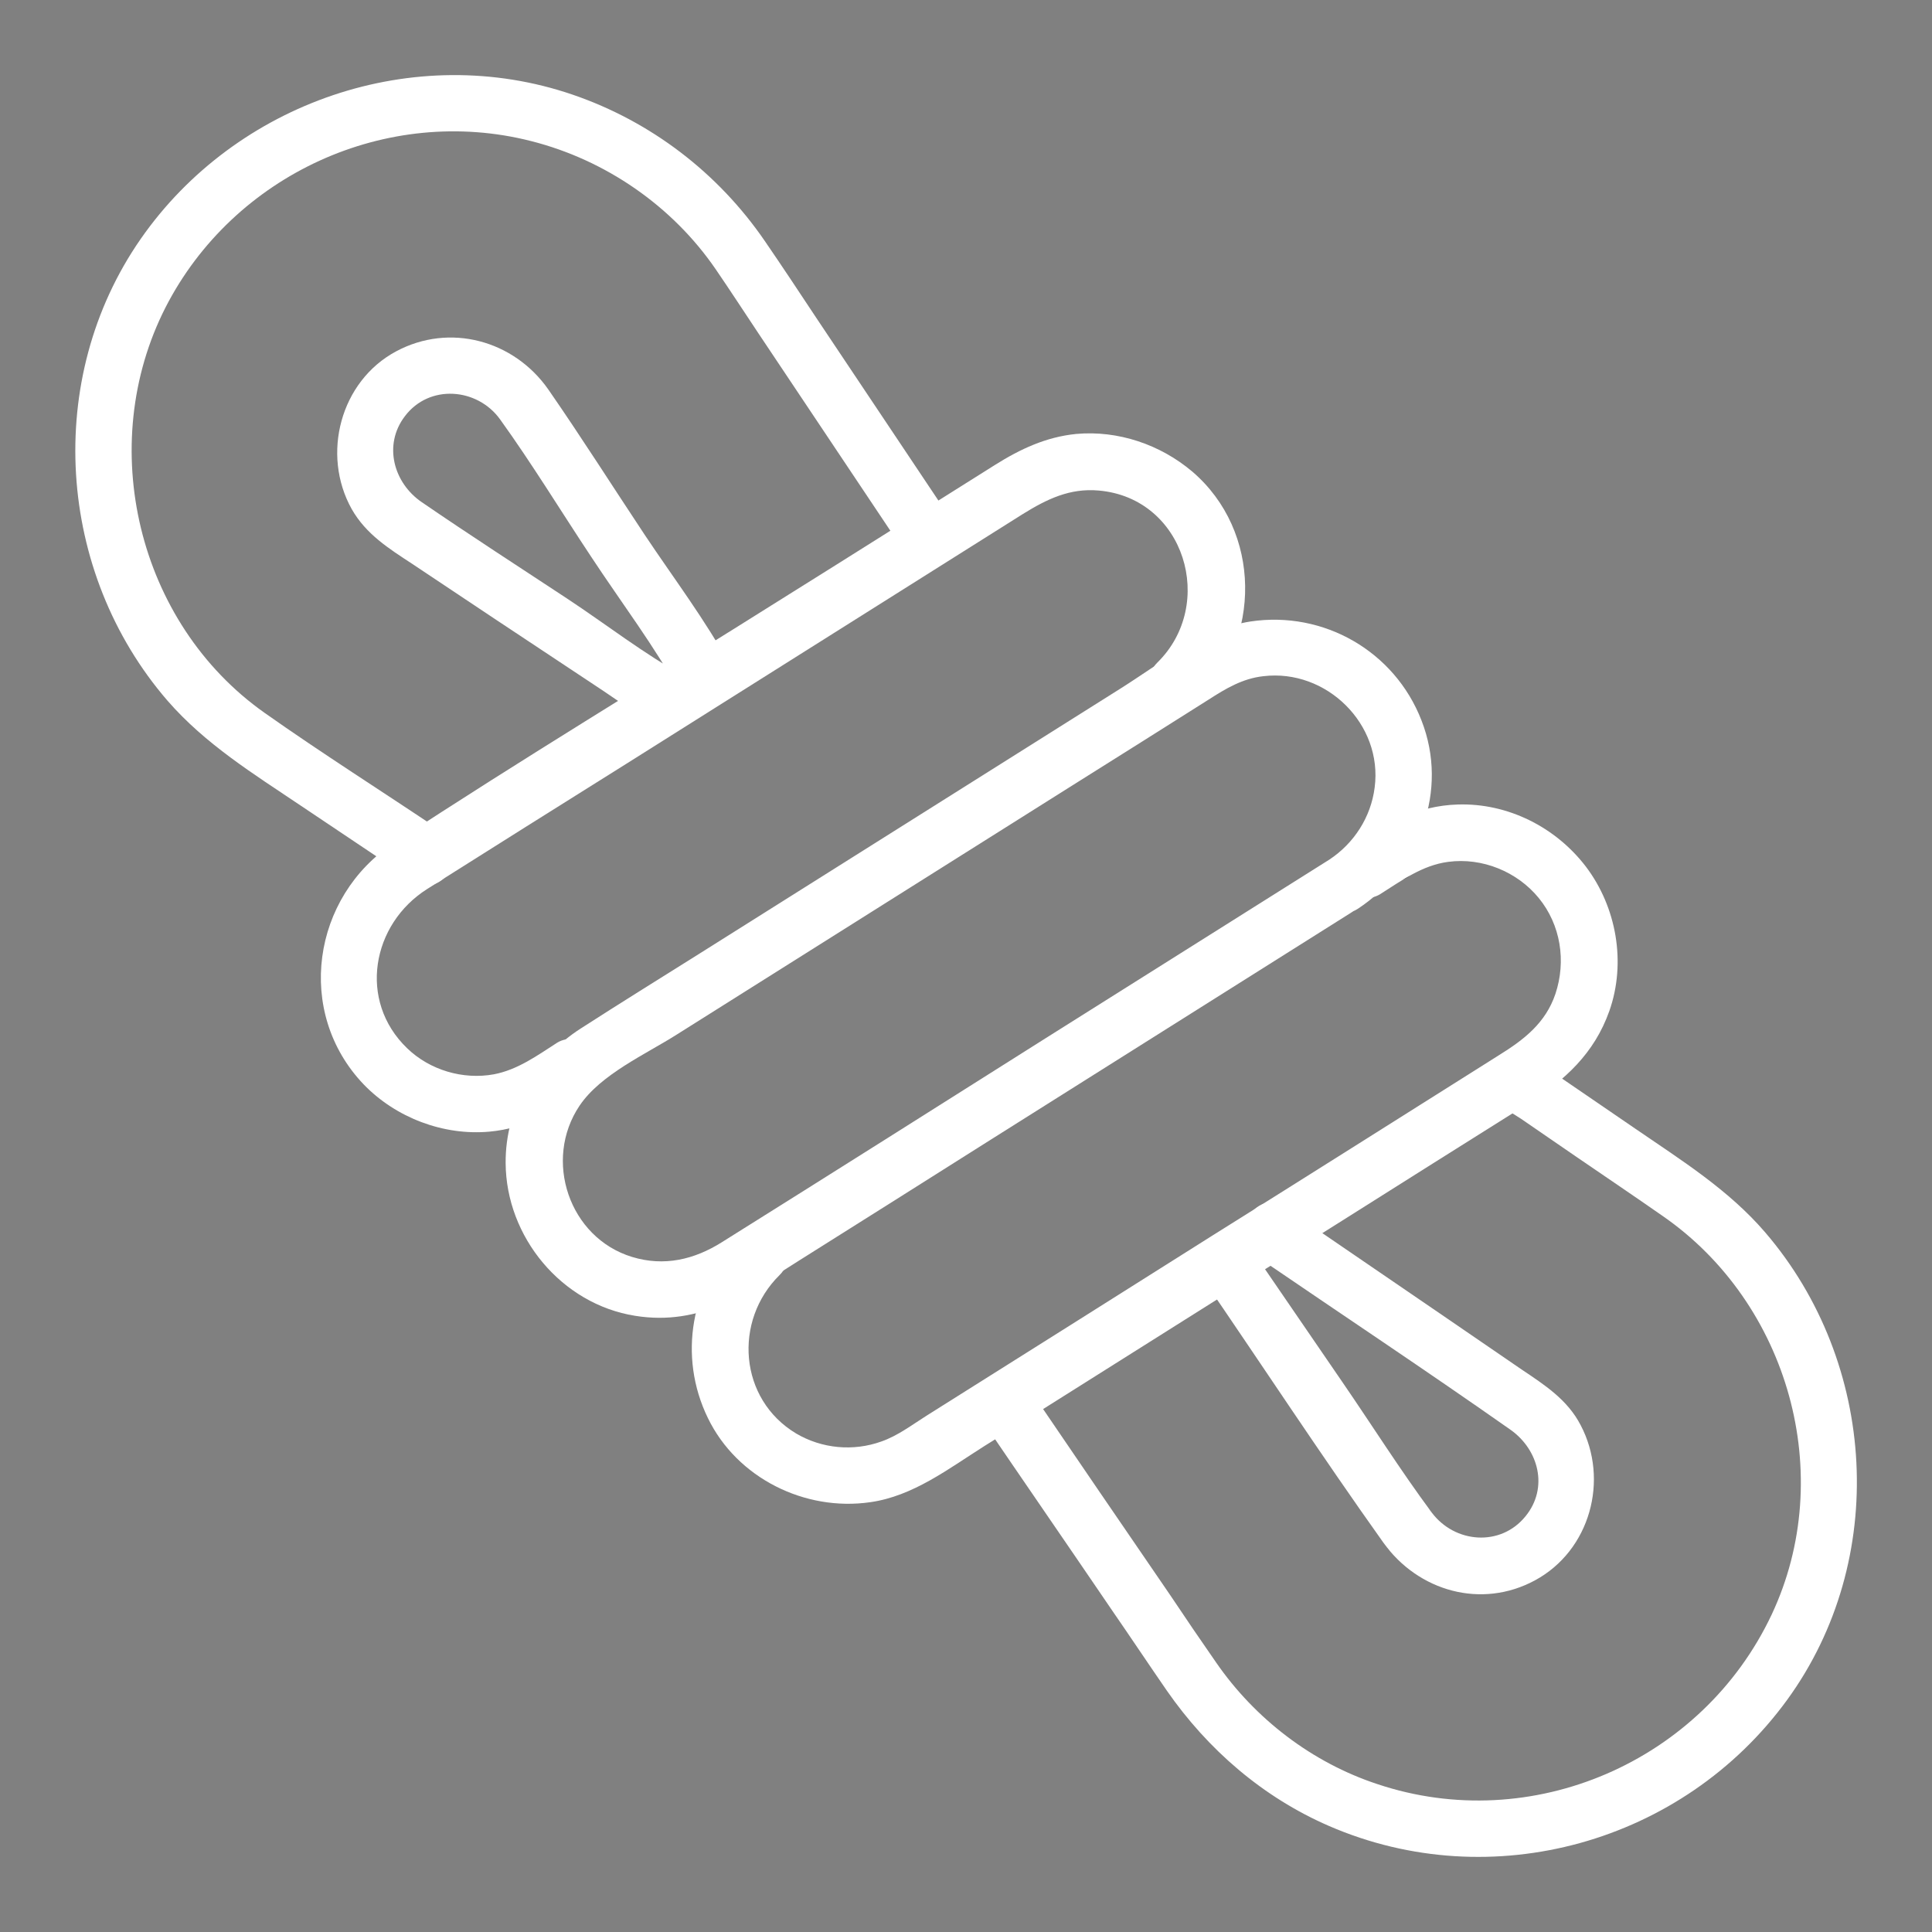 <svg width="512" height="512" xmlns="http://www.w3.org/2000/svg">

 <rect width="100%" height="100%" fill="#808080" stroke="none"/>

 <g>
  <title>background</title>
  <rect fill="none" id="canvas_background" height="402" width="582" y="-1" x="-1"/>
 </g>
 <g>
  <title>Layer 1</title>
  <path id="svg_4" d="m185.3,184.4c9.7,0 9.7,-15 0,-15c-9.7,0 -9.7,15 0,15l0,0z"/>
  <path fill="#ffffff" id="svg_7" d="m117,220.3c-15.6,-10.5 -31.6,-20.6 -46.9,-31.4c-33.7,-23.8 -44.9,-70.9 -26.2,-107.5c18,-35.1 58.6,-53.8 96.9,-44c19.7,5 37.4,17.2 48.9,34c3.9,5.7 7.6,11.4 11.4,17.1c13,19.4 25.9,38.8 38.9,58.2c5.3,8 18.3,0.5 13,-7.6c-12.2,-18.3 -24.5,-36.6 -36.7,-54.9c-4.5,-6.8 -9,-13.6 -13.6,-20.3c-12.4,-18.1 -30.2,-31.7 -50.9,-38.8c-42,-14.4 -89.3,2 -114.5,38.2c-25.8,37.1 -22.3,88.4 7.1,122.4c10,11.5 22.8,19.4 35.3,27.8c9.9,6.6 19.8,13.3 29.7,19.9c8,5.2 15.6,-7.8 7.6,-13.1l0,0z"/>
  <path fill="#ffffff" id="svg_10" d="m193.5,176.4c-6.5,-12 -15,-23.2 -22.6,-34.6c-8.5,-12.8 -16.8,-25.9 -25.6,-38.6c-9.1,-13 -26.1,-17.7 -40.3,-10.1c-14.8,7.9 -19.9,27.3 -11.8,41.8c3.8,6.7 9.9,10.5 16,14.5c7.5,5 15,10 22.5,15c9.4,6.2 18.8,12.5 28.2,18.7c4.7,3.1 9.2,6.6 14.1,9.2c8.5,4.6 16.1,-8.4 7.6,-13c-10.8,-5.9 -20.9,-13.8 -31.2,-20.6c-12.9,-8.5 -25.9,-16.9 -38.6,-25.6c-7.5,-5.1 -10.3,-15.2 -4.5,-22.8c6.5,-8.6 19.2,-7.5 25.2,0.8c8.5,11.8 16.1,24.3 24.2,36.5c7.9,12 16.8,23.7 23.7,36.3c4.8,8.6 17.7,1 13.1,-7.5l0,0z"/>
  <path id="svg_13" d="m373.3,412.7c9.7,0 9.7,-15 0,-15c-9.7,0 -9.7,15 0,15l0,0z"/>
  <path fill="#ffffff" id="svg_14" d="m395.8,291.4c2,2 4.9,3.5 7.3,5.1c4.9,3.4 9.8,6.7 14.7,10.1c7.6,5.2 15.3,10.4 22.9,15.7c33.3,23.1 46.2,68.6 28.8,105.6c-18.4,39 -63.6,58.6 -104.5,44.9c-17.3,-5.7 -32.4,-17.3 -42.7,-32.2c-4.1,-5.9 -8.2,-11.9 -12.2,-17.9c-12.6,-18.4 -25.2,-36.8 -37.7,-55.2c-5.4,-7.9 -18.4,-0.4 -13,7.6c11.7,17.2 23.5,34.3 35.2,51.5c4.9,7.1 9.7,14.3 14.6,21.4c10.9,15.7 25.5,28.3 43,35.9c43.1,18.7 93.8,4.5 121.4,-33.4c27,-37.1 23.9,-89.3 -5.8,-123.9c-9.7,-11.3 -22.2,-19.1 -34.3,-27.4c-6.3,-4.3 -12.7,-8.7 -19,-13c-2.3,-1.6 -4.6,-3.1 -6.9,-4.7c-1.1,-0.7 -4,-3.5 -1.2,-0.7c-6.9,-6.8 -17.5,3.8 -10.6,10.6l0,0z"/>
  <path fill="#ffffff" id="svg_15" d="m333.1,333c22.4,15.3 45,30.3 67.2,45.9c7.5,5.3 10.1,15.4 4,22.9c-6.6,8.2 -18.8,7.2 -24.9,-1c-8.3,-11.2 -15.8,-23.1 -23.7,-34.6c-8.2,-12 -16.4,-23.9 -24.6,-35.9c-5.4,-7.9 -18.4,-0.4 -13,7.6c16.2,23.6 31.9,47.6 48.5,70.9c9.2,12.9 26,17.7 40.2,10c14.6,-7.9 19.7,-26.6 12.1,-41.1c-3.5,-6.8 -9.6,-10.7 -15.7,-14.8c-7.2,-4.9 -14.4,-9.9 -21.6,-14.8c-13.7,-9.4 -27.4,-18.7 -41.1,-28.1c-7.8,-5.4 -15.3,7.6 -7.4,13l0,0z"/>
  <path id="svg_18" d="m369.1,233.5c9.7,0 9.7,-15 0,-15c-9.6,0 -9.6,15 0,15l0,0z"/>
  <path fill="#ffffff" id="svg_19" d="m195.4,337.3c0.2,0.2 0.4,0.4 0.6,0.6c0,-3.5 0,-7.1 0,-10.6c-12.9,12.7 -16.4,32.1 -8.4,48.5c7.7,15.9 25.7,24.8 43,22.3c11.4,-1.6 20.8,-8.9 30.3,-14.9c4.5,-2.8 9,-5.6 13.5,-8.5c26.7,-16.8 53.3,-33.6 80,-50.4c16.8,-10.6 33.6,-21.2 50.5,-31.8c-3,-0.4 -6.1,-0.8 -9.1,-1.2c0,0 0,0 0,0c2.3,2.3 6.3,2.9 9.1,1.2c9.8,-6.2 17.6,-13.3 21.6,-24.6c4.5,-12.8 1.9,-27.5 -6.2,-38.2c-8,-10.5 -20.7,-16.9 -33.9,-16.5c-10.9,0.3 -19.4,5.2 -28.3,10.8c3,0.4 6.1,0.8 9.1,1.2c-0.2,-0.2 -0.3,-0.3 -0.5,-0.5c-6.8,-6.8 -17.4,3.8 -10.6,10.6c0.2,0.2 0.3,0.3 0.5,0.5c2.3,2.3 6.3,2.9 9.1,1.2c5.7,-3.6 11.2,-7.7 18.1,-8.6c9,-1.2 18.3,2.6 24,9.6c5.8,7.1 7.3,16.7 4.4,25.4c-2.6,7.7 -8.3,12.1 -14.9,16.2c3,0.4 6.1,0.8 9.1,1.2c0,0 0,0 0,0c-2.3,-2.3 -6.3,-2.9 -9.1,-1.2c-25.4,16 -50.7,32 -76.1,47.9c-25.2,15.9 -50.4,31.8 -75.7,47.7c-3.8,2.4 -7.6,5.3 -11.9,6.8c-7.5,2.7 -15.8,1.9 -22.6,-2.1c-15.2,-9.1 -16.7,-29.9 -4.4,-42c2.9,-2.8 2.9,-7.8 0,-10.6c-0.2,-0.2 -0.4,-0.4 -0.6,-0.6c-6.8,-6.8 -17.4,3.8 -10.6,10.6l0,0z"/>
  <path fill="#ffffff" id="svg_20" d="m317.9,176.1c-0.2,-0.2 -0.4,-0.4 -0.5,-0.5c0,3.5 0,7.1 0,10.6c17,-16.7 17,-45.4 -1.4,-61.2c-8.5,-7.2 -19.7,-11 -30.8,-10c-8,0.8 -14.8,4 -21.5,8.2c-18.8,11.8 -37.6,23.7 -56.5,35.5c-34.3,21.6 -69,42.5 -102.8,64.7c-21.7,14.2 -26.3,44.9 -8,64c8.5,8.8 21.1,13.6 33.3,12.5c9.9,-0.9 17.5,-5.5 25.6,-10.6c-3,-0.4 -6.1,-0.8 -9.1,-1.2c0.2,0.2 0.3,0.3 0.5,0.5c6.8,6.8 17.4,-3.8 10.6,-10.6c-0.2,-0.2 -0.3,-0.3 -0.5,-0.5c-2.3,-2.3 -6.3,-2.9 -9.1,-1.2c-5.3,3.4 -10.5,7.2 -16.8,8.4c-8.2,1.5 -17,-1.1 -23,-6.9c-13.1,-12.6 -9.4,-32.9 5.3,-42.2c17.6,-11.1 35.2,-22.2 52.8,-33.2c29,-18.3 58,-36.5 87,-54.8c6,-3.8 12.1,-7.6 18.1,-11.4c6.3,-3.9 12.4,-6.9 20.1,-6.2c22.8,2 31.2,30.2 15.5,45.6c-2.9,2.8 -2.9,7.8 0,10.6c0.2,0.2 0.4,0.4 0.5,0.5c7,6.8 17.6,-3.8 10.7,-10.6l0,0z"/>
  <path fill="#ffffff" id="svg_23" d="m352.3,227.8c-24.8,15.6 -49.7,31.3 -74.5,46.9c-28.8,18.2 -57.6,36.4 -86.5,54.5c-7.3,4.6 -15.3,6.5 -23.8,3.9c-16.7,-5.1 -23.6,-25.7 -13.9,-40.1c5.6,-8.3 17.5,-13.6 25.7,-18.8c34.9,-22 69.9,-44 104.8,-66c12.1,-7.6 24.2,-15.2 36.2,-22.8c4.5,-2.9 9,-5.6 14.5,-6.2c16.7,-2 31.7,12.7 29.5,29.5c-1,7.9 -5.5,14.8 -12,19.1c-8,5.3 -0.5,18.3 7.6,13c16.3,-10.8 24.1,-31.3 16.8,-49.9c-7.1,-18.3 -25.9,-29.1 -45.3,-26.2c-12.5,1.9 -24,11.2 -34.5,17.8c-37.2,23.4 -74.3,46.8 -111.5,70.2c-10.5,6.6 -21,13.1 -31.4,19.8c-12.2,7.8 -20.1,21 -20,35.7c0.1,19.6 14.8,37.4 34.3,40.5c17.4,2.8 29.8,-6 43.4,-14.6c17,-10.7 34,-21.4 50.9,-32.1c31.8,-20 63.6,-40.1 95.4,-60.1c0.6,-0.4 1.2,-0.8 1.8,-1.1c8.2,-5.2 0.7,-18.2 -7.5,-13z"/>
 </g>
</svg>